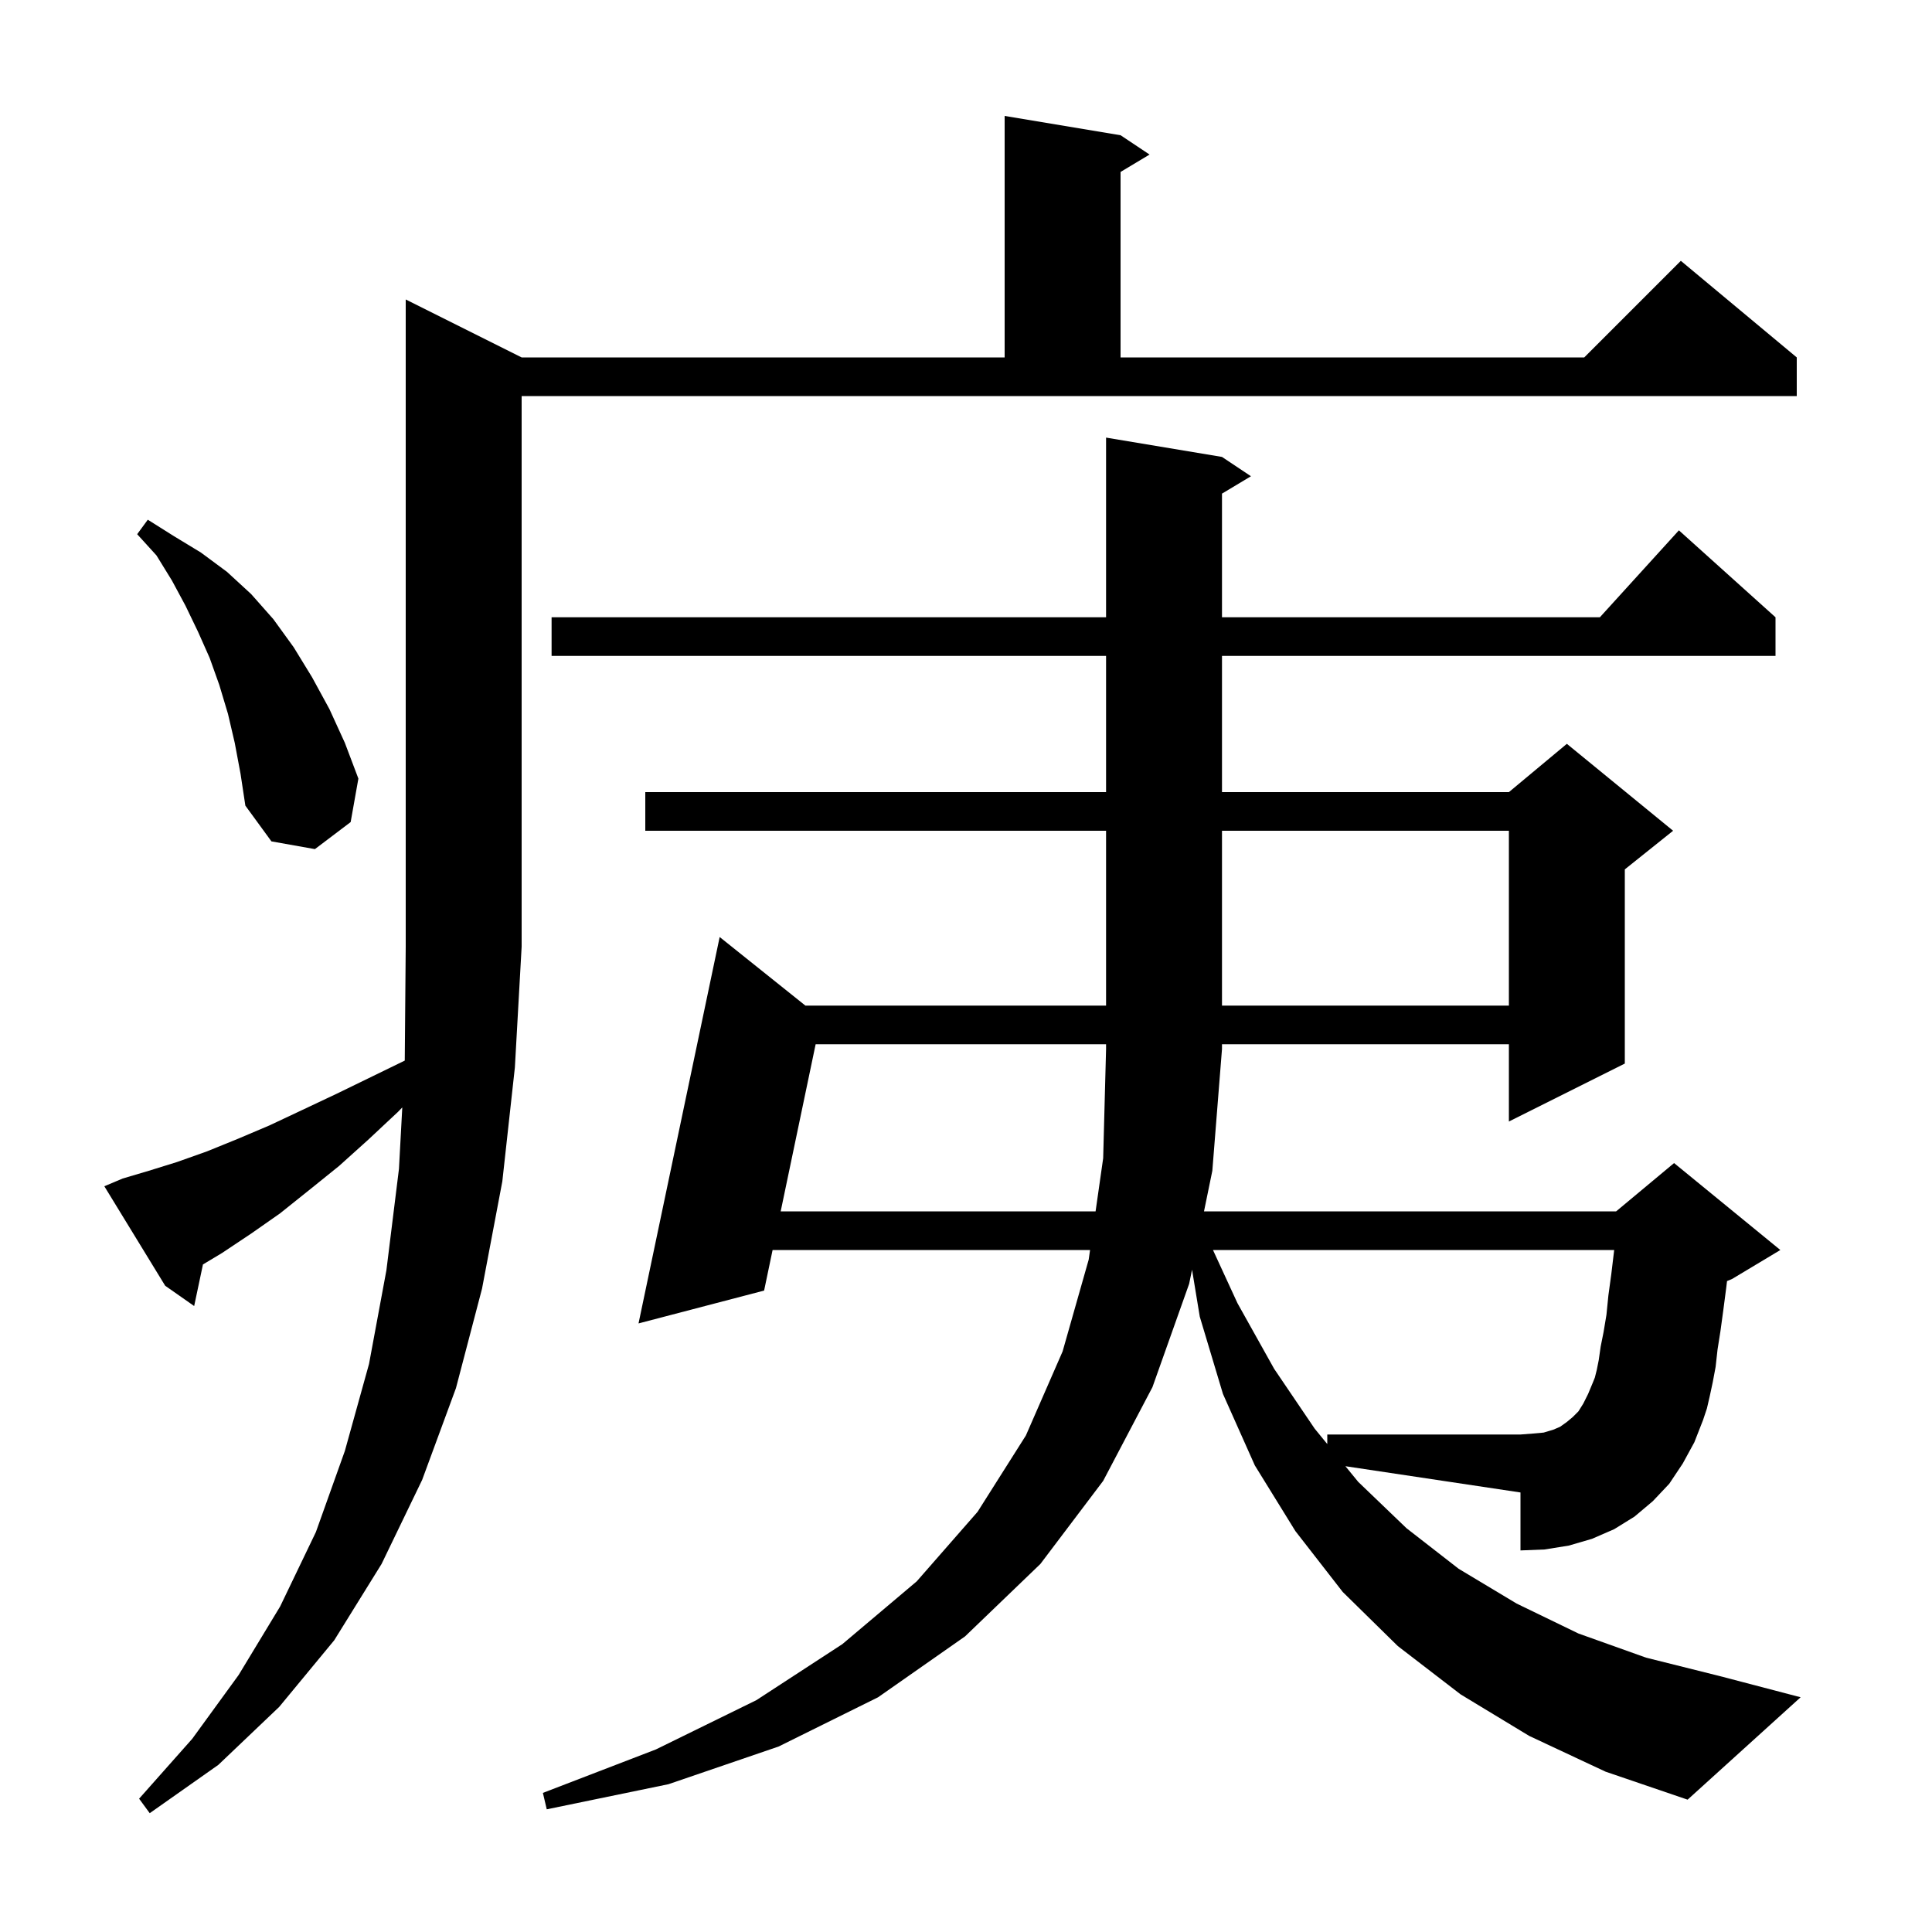 <svg xmlns="http://www.w3.org/2000/svg" xmlns:xlink="http://www.w3.org/1999/xlink" version="1.1" baseProfile="full" viewBox="0 0 200 200" width="200" height="200">
<g fill="black">
<path d="M 12.7 122.0 L 15.4 121.2 L 18.3 120.3 L 21.4 119.2 L 24.6 117.9 L 27.9 116.5 L 31.3 114.9 L 34.9 113.2 L 38.6 111.4 L 41.901 109.792 L 42.0 98.0 L 42.0 31.0 L 54.0 37.0 L 104.0 37.0 L 104.0 12.0 L 116.0 14.0 L 119.0 16.0 L 116.0 17.8 L 116.0 37.0 L 164.0 37.0 L 174.0 27.0 L 186.0 37.0 L 186.0 41.0 L 54.0 41.0 L 54.0 98.0 L 53.3 110.5 L 52.0 122.3 L 49.9 133.4 L 47.2 143.7 L 43.7 153.2 L 39.5 161.9 L 34.6 169.8 L 28.9 176.7 L 22.6 182.7 L 15.5 187.7 L 14.4 186.2 L 19.9 180.0 L 24.7 173.4 L 29.0 166.3 L 32.7 158.6 L 35.7 150.2 L 38.2 141.2 L 40.0 131.5 L 41.3 121.0 L 41.644 114.642 L 41.2 115.1 L 38.1 118.0 L 35.1 120.7 L 32.0 123.2 L 29.0 125.6 L 26.0 127.7 L 23.0 129.7 L 21.01 130.894 L 20.1 135.2 L 17.1 133.1 L 10.8 122.8 Z M 174.2 151.5 L 172.8 153.6 L 171.1 155.4 L 169.2 157.0 L 167.1 158.3 L 164.8 159.3 L 162.4 160.0 L 159.9 160.4 L 157.4 160.5 L 157.4 154.5 L 139.276 151.781 L 140.6 153.4 L 145.6 158.2 L 151.0 162.4 L 157.0 166.0 L 163.4 169.1 L 170.4 171.6 L 178.0 173.5 L 186.4 175.7 L 174.7 186.3 L 166.2 183.4 L 158.3 179.7 L 151.2 175.4 L 144.7 170.4 L 139.0 164.8 L 134.1 158.5 L 129.9 151.7 L 126.6 144.3 L 124.2 136.3 L 123.4 131.44 L 123.1 132.9 L 119.3 143.6 L 114.2 153.3 L 107.7 161.9 L 99.9 169.4 L 90.9 175.7 L 80.6 180.8 L 69.2 184.7 L 56.6 187.3 L 56.2 185.6 L 67.9 181.1 L 78.3 176.0 L 87.2 170.2 L 94.9 163.7 L 101.2 156.5 L 106.2 148.6 L 110.0 139.9 L 112.7 130.4 L 112.843 129.4 L 79.979 129.4 L 79.1 133.6 L 66.1 137.0 L 74.5 97.0 L 83.375 104.1 L 114.5 104.1 L 114.5 86.0 L 66.8 86.0 L 66.8 82.0 L 114.5 82.0 L 114.5 67.9 L 57.1 67.9 L 57.1 63.9 L 114.5 63.9 L 114.5 45.3 L 126.5 47.3 L 129.5 49.3 L 126.5 51.1 L 126.5 63.9 L 165.618 63.9 L 173.8 54.9 L 183.8 63.9 L 183.8 67.9 L 126.5 67.9 L 126.5 82.0 L 156.2 82.0 L 162.2 77.0 L 173.2 86.0 L 168.2 90.0 L 168.2 110.1 L 156.2 116.1 L 156.2 108.1 L 126.5 108.1 L 126.5 108.6 L 125.5 121.2 L 124.638 125.4 L 167.3 125.4 L 173.3 120.4 L 184.3 129.4 L 179.3 132.4 L 178.782 132.616 L 178.7 133.3 L 178.4 135.6 L 178.1 137.8 L 177.8 139.7 L 177.6 141.5 L 177.3 143.1 L 177.0 144.5 L 176.7 145.8 L 176.3 147.0 L 175.4 149.3 Z M 126.5 86.0 L 126.5 104.1 L 156.2 104.1 L 156.2 86.0 Z M 24.3 76.9 L 23.6 73.9 L 22.7 70.9 L 21.7 68.1 L 20.5 65.4 L 19.2 62.7 L 17.8 60.1 L 16.2 57.5 L 14.2 55.3 L 15.3 53.8 L 18.0 55.5 L 20.8 57.2 L 23.5 59.2 L 26.0 61.5 L 28.3 64.1 L 30.4 67.0 L 32.3 70.1 L 34.1 73.4 L 35.7 76.9 L 37.1 80.6 L 36.3 85.1 L 32.6 87.9 L 28.1 87.1 L 25.4 83.4 L 24.9 80.1 Z M 128.1 134.9 L 131.9 141.7 L 136.1 147.9 L 137.4 149.489 L 137.4 148.5 L 157.4 148.5 L 158.7 148.4 L 159.8 148.3 L 160.8 148.0 L 161.5 147.7 L 162.2 147.2 L 162.8 146.7 L 163.4 146.1 L 163.9 145.3 L 164.4 144.3 L 164.9 143.1 L 165.1 142.6 L 165.3 141.8 L 165.5 140.8 L 165.7 139.4 L 166.0 137.9 L 166.3 136.1 L 166.5 134.1 L 166.8 131.9 L 167.1 129.4 L 125.567 129.4 Z M 84.435 108.1 L 80.816 125.4 L 113.414 125.4 L 114.2 119.9 L 114.5 108.6 L 114.5 108.1 Z " />
</g>
</svg>
